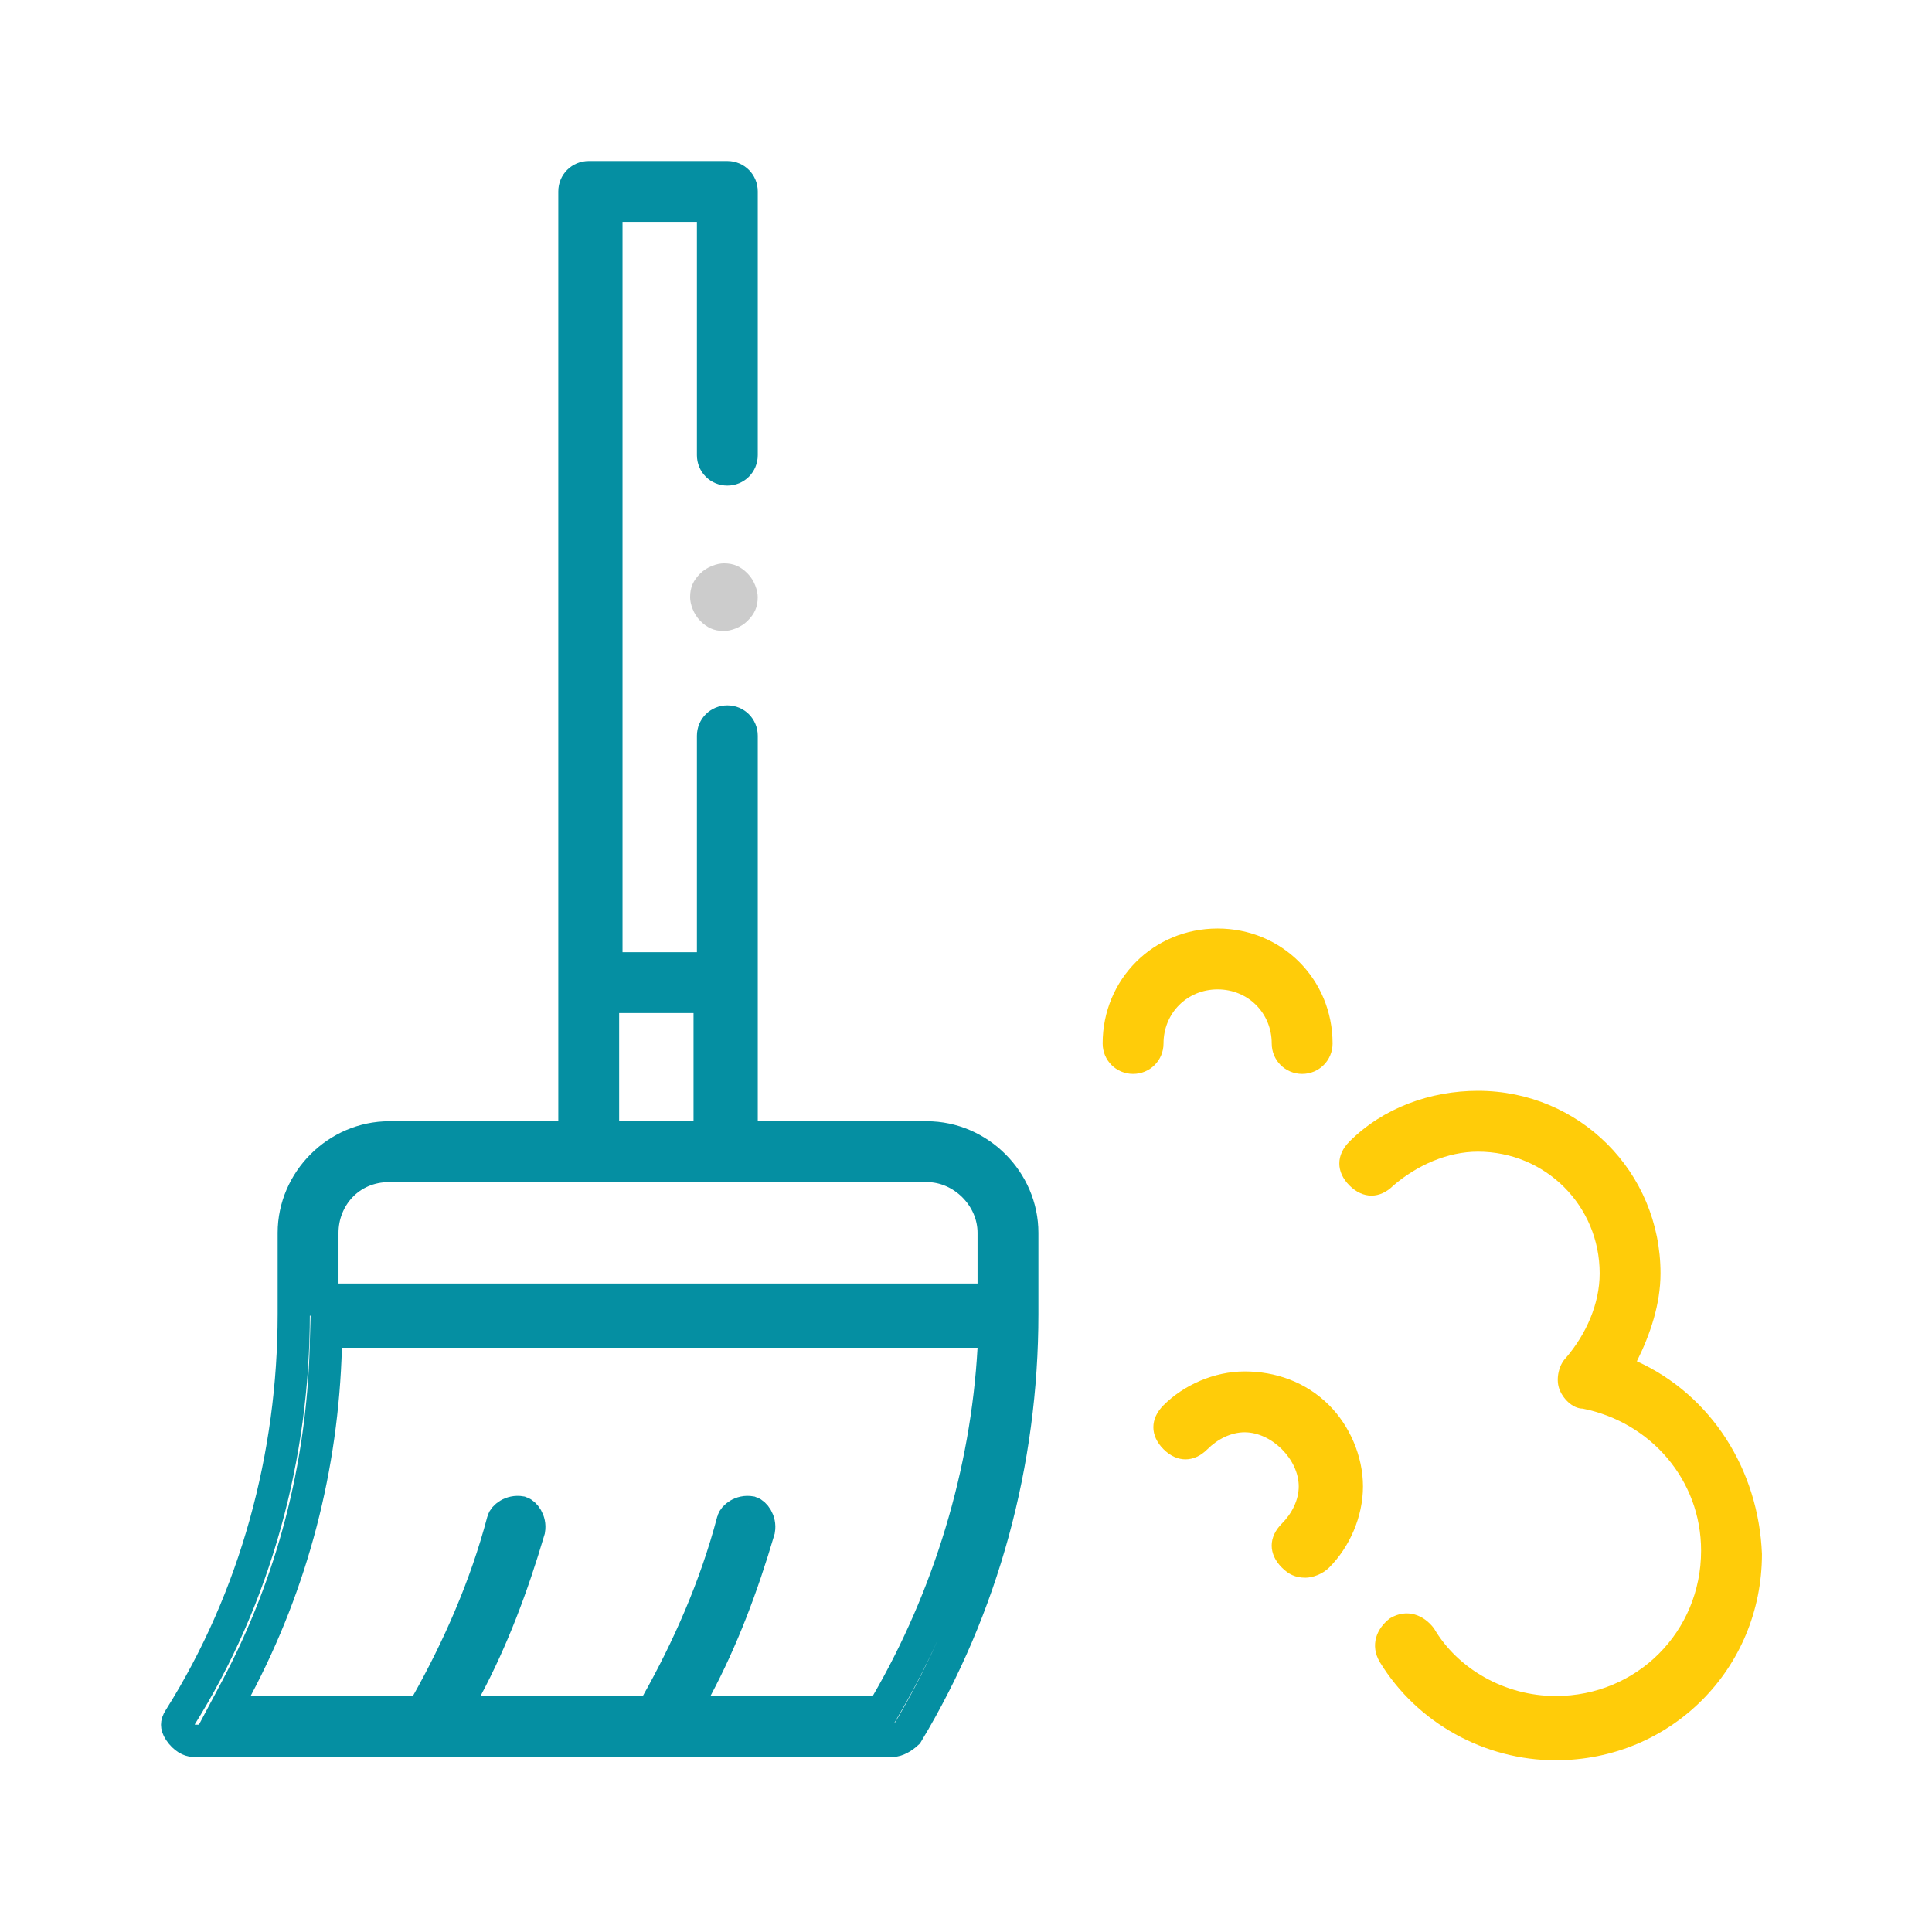 <svg width="120" height="120" viewBox="0 0 120 120" fill="none" xmlns="http://www.w3.org/2000/svg">
<path d="M46.066 69.642V70.642H47.066H57.567C60.794 70.642 63.497 73.344 63.497 76.572V81.612C63.497 90.841 61.047 99.86 56.358 107.654C56.027 107.959 55.68 108.123 55.467 108.123H11.995C11.805 108.123 11.449 107.972 11.147 107.519C11.024 107.334 11 107.209 11 107.128C11 107.047 11.024 106.922 11.147 106.738L11.155 106.727L11.162 106.715C15.889 99.195 18.245 90.398 18.245 81.612V76.572C18.245 73.344 20.948 70.642 24.175 70.642H34.676H35.676V69.642V11.89C35.676 11.392 36.068 11 36.566 11H45.176C45.674 11 46.066 11.392 46.066 11.89V28.271C46.066 28.768 45.674 29.161 45.176 29.161C44.678 29.161 44.286 28.768 44.286 28.271V13.78V12.78H43.286H38.666H37.666V13.78V59.142V60.142H38.666H43.286H44.286V59.142V45.701C44.286 45.203 44.678 44.811 45.176 44.811C45.674 44.811 46.066 45.203 46.066 45.701V69.642ZM38.456 61.922H37.456V62.922V69.642V70.642H38.456H43.076H44.076V69.642V62.922V61.922H43.076H38.456ZM60.717 80.722H61.717V79.722V76.572C61.717 74.34 59.799 72.422 57.567 72.422H24.175C21.69 72.422 20.025 74.384 20.025 76.572V79.722V80.722H21.025H60.717ZM54.206 106.343H54.782L55.071 105.845C58.929 99.202 61.286 91.489 61.715 83.768L61.774 82.712H60.717H21.235H20.263L20.236 83.685C20.03 91.095 18.178 98.293 14.682 104.874L13.902 106.343H15.565H25.645H26.23L26.517 105.833C28.439 102.418 30.156 98.558 31.233 94.467L31.233 94.467L31.236 94.455C31.293 94.227 31.743 93.822 32.351 93.928C32.581 94.002 32.961 94.441 32.862 95.029C31.828 98.537 30.595 101.814 28.963 104.873L28.179 106.343H29.846H39.926H40.511L40.798 105.833C42.719 102.418 44.437 98.558 45.513 94.467L45.513 94.467L45.516 94.455C45.573 94.227 46.023 93.822 46.631 93.928C46.861 94.002 47.241 94.441 47.142 95.029C46.108 98.537 44.875 101.814 43.244 104.873L42.459 106.343H44.126H54.206Z" stroke="#058FA2" stroke-width="2"/>
<path d="M77.307 85.183C75.417 85.183 73.527 86.023 72.267 87.283C71.427 88.123 71.427 89.173 72.267 90.013C73.107 90.853 74.157 90.853 74.997 90.013C75.627 89.383 76.467 88.963 77.307 88.963C78.147 88.963 78.987 89.383 79.617 90.013C80.247 90.643 80.667 91.483 80.667 92.323C80.667 93.163 80.247 94.003 79.617 94.633C78.777 95.473 78.777 96.523 79.617 97.363C80.037 97.783 80.457 97.993 81.087 97.993C81.507 97.993 82.137 97.783 82.557 97.363C83.817 96.103 84.657 94.213 84.657 92.323C84.657 90.433 83.817 88.543 82.557 87.283C81.087 85.813 79.197 85.183 77.307 85.183Z" fill="#FFCC09"/>
<path d="M75.629 61.452C77.519 61.452 78.989 62.922 78.989 64.812C78.989 65.862 79.829 66.702 80.879 66.702C81.929 66.702 82.769 65.862 82.769 64.812C82.769 60.822 79.619 57.671 75.629 57.671C71.638 57.671 68.488 60.822 68.488 64.812C68.488 65.862 69.328 66.702 70.378 66.702C71.428 66.702 72.268 65.862 72.268 64.812C72.268 62.922 73.738 61.452 75.629 61.452Z" fill="#FFCC09"/>
<path d="M101.668 84.552C102.508 82.872 103.138 80.982 103.138 79.092C103.138 72.792 98.098 67.752 91.798 67.752C88.858 67.752 85.918 68.802 83.817 70.902C82.978 71.742 82.978 72.792 83.817 73.632C84.657 74.472 85.708 74.472 86.548 73.632C88.018 72.372 89.908 71.532 91.798 71.532C95.998 71.532 99.358 74.892 99.358 79.092C99.358 80.982 98.518 82.872 97.258 84.343C96.838 84.763 96.628 85.603 96.838 86.233C97.048 86.863 97.678 87.493 98.308 87.493C102.508 88.333 105.658 91.903 105.658 96.313C105.658 101.353 101.668 105.343 96.628 105.343C93.478 105.343 90.538 103.663 89.068 101.143C88.438 100.303 87.388 99.883 86.338 100.513C85.498 101.143 85.078 102.193 85.708 103.243C88.018 107.023 92.218 109.333 96.628 109.333C103.768 109.333 109.438 103.663 109.438 96.523C109.228 91.273 106.288 86.653 101.668 84.552Z" fill="#FFCC09"/>
<path d="M44.963 34.991C44.543 34.991 43.913 35.201 43.493 35.621C43.073 36.041 42.863 36.461 42.863 37.091C42.863 37.511 43.073 38.141 43.493 38.561C43.913 38.981 44.333 39.191 44.963 39.191C45.383 39.191 46.013 38.981 46.433 38.561C46.853 38.141 47.063 37.721 47.063 37.091C47.063 36.671 46.853 36.041 46.433 35.621C46.013 35.201 45.593 34.991 44.963 34.991Z" fill="#CCCCCC"/>
</svg>
